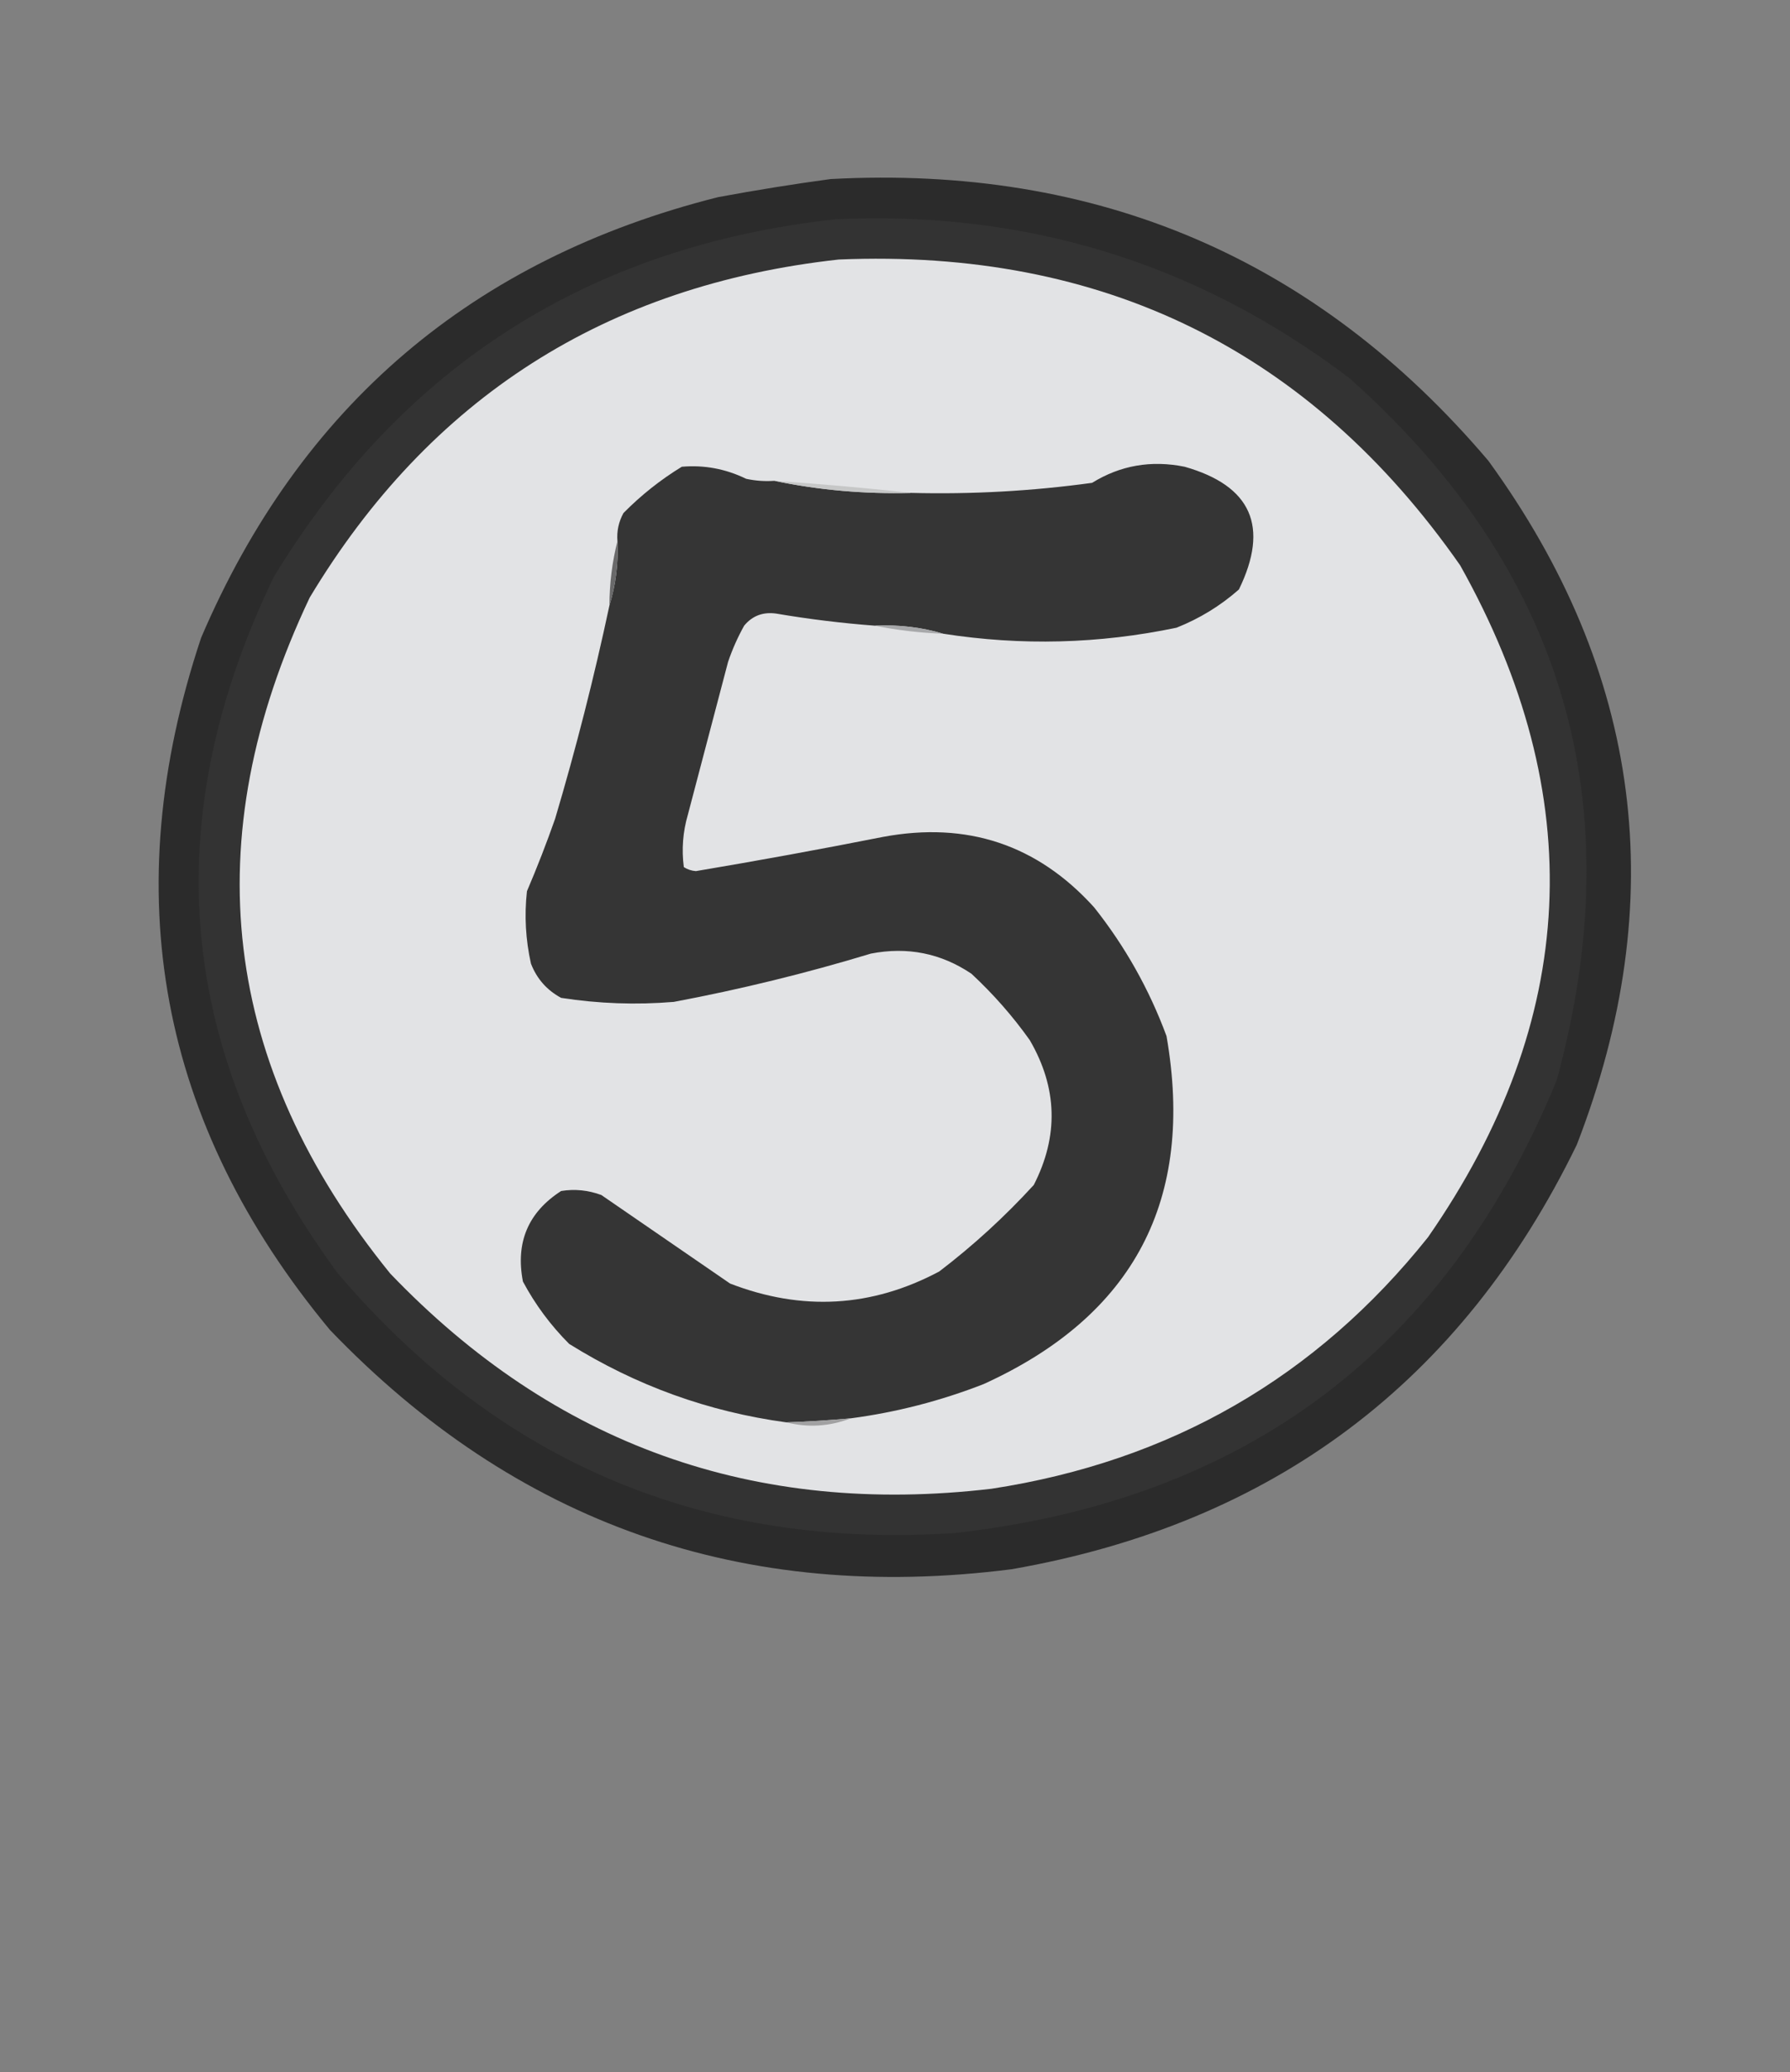 <?xml version="1.0" encoding="UTF-8"?>
<!DOCTYPE svg PUBLIC "-//W3C//DTD SVG 1.1//EN" "http://www.w3.org/Graphics/SVG/1.1/DTD/svg11.dtd">
<svg xmlns="http://www.w3.org/2000/svg" version="1.1" width="445px" height="515px" style="shape-rendering:geometricPrecision; text-rendering:geometricPrecision; image-rendering:optimizeQuality; fill-rule:evenodd; clip-rule:evenodd" xmlns:xlink="http://www.w3.org/1999/xlink">
<rect width="100%" height="100%" fill="#808080" stroke="none"/>
<g><path style="opacity:0.866" fill="#1e1e1e" d="M 206.5,44.5 C 272.867,40.953 327.367,64.286 370,114.5C 408.218,167.067 415.551,223.734 392,284.5C 363.306,343.493 316.472,378.66 251.5,390C 184.743,398.53 128.243,378.696 82,330.5C 39.492,279.28 28.825,221.947 50,158.5C 74.642,100.872 117.475,64.372 178.5,49C 187.94,47.249 197.273,45.749 206.5,44.5 Z"/></g>
<g><path style="opacity:0.988" fill="#333333" d="M 207.5,54.5 C 255.127,52.23 297.794,65.397 335.5,94C 388.715,141.327 405.882,199.494 387,268.5C 359.529,335.356 309.696,372.856 237.5,381C 175.346,385.161 124.18,363.661 84,316.5C 43.999,262.125 38.666,204.459 68,143.5C 99.853,90.984 146.353,61.318 207.5,54.5 Z"/></g>
<g><path style="opacity:0.898" fill="#f6f7f9" d="M 208.5,64.5 C 274.188,61.762 325.688,87.096 363,140.5C 395.166,197.852 392.499,253.519 355,307.5C 327.176,342.343 291.01,363.176 246.5,370C 187.612,376.93 137.779,359.097 97,316.5C 55.039,264.807 48.372,208.807 77,148.5C 106.828,98.883 150.662,70.883 208.5,64.5 Z"/></g>
<g><path style="opacity:0.988" fill="#333333" d="M 192.5,119.5 C 203.571,121.809 214.904,122.809 226.5,122.5C 241.574,122.886 256.574,122.053 271.5,120C 278.53,115.653 286.197,114.32 294.5,116C 311.108,120.72 315.608,130.887 308,146.5C 303.418,150.545 298.251,153.711 292.5,156C 273.255,160.029 253.922,160.529 234.5,157.5C 229.084,155.883 223.417,155.216 217.5,155.5C 209.292,154.882 201.125,153.882 193,152.5C 189.708,152.026 187.041,153.026 185,155.5C 183.392,158.382 182.059,161.382 181,164.5C 177.664,177.183 174.331,189.85 171,202.5C 169.756,206.779 169.423,211.112 170,215.5C 170.893,216.081 171.893,216.415 173,216.5C 188.498,213.896 203.998,211.063 219.5,208C 240.414,204.093 257.914,209.926 272,225.5C 279.7,235.203 285.7,245.869 290,257.5C 297.087,298.163 281.921,326.996 244.5,344C 233.816,348.169 222.816,351.002 211.5,352.5C 206.178,352.98 200.845,353.313 195.5,353.5C 176.127,350.875 158.127,344.375 141.5,334C 136.896,329.397 133.062,324.23 130,318.5C 128.126,308.791 131.293,301.291 139.5,296C 142.899,295.454 146.232,295.787 149.5,297C 160.167,304.333 170.833,311.667 181.5,319C 199.405,325.924 216.739,324.924 233.5,316C 241.933,309.571 249.766,302.404 257,294.5C 263.228,282.345 262.895,270.345 256,258.5C 251.755,252.531 246.922,247.031 241.5,242C 233.918,236.903 225.585,235.237 216.5,237C 200.376,241.891 184.042,245.891 167.5,249C 158.126,249.776 148.793,249.442 139.5,248C 135.961,246.093 133.461,243.26 132,239.5C 130.67,233.548 130.337,227.548 131,221.5C 133.529,215.579 135.863,209.579 138,203.5C 143.198,186.006 147.698,168.34 151.5,150.5C 153.078,145.417 153.745,140.084 153.5,134.5C 153.298,132.011 153.798,129.677 155,127.5C 159.378,123.065 164.212,119.232 169.5,116C 175.079,115.522 180.412,116.522 185.5,119C 187.81,119.497 190.143,119.663 192.5,119.5 Z"/></g>
<g><path style="opacity:0.902" fill="#c3c4c4" d="M 192.5,119.5 C 204.001,120.273 215.334,121.273 226.5,122.5C 214.904,122.809 203.571,121.809 192.5,119.5 Z"/></g>
<g><path style="opacity:0.969" fill="#666667" d="M 153.5,134.5 C 153.745,140.084 153.078,145.417 151.5,150.5C 151.527,144.949 152.194,139.616 153.5,134.5 Z"/></g>
<g><path style="opacity:0.945" fill="#a4a5a6" d="M 217.5,155.5 C 223.417,155.216 229.084,155.883 234.5,157.5C 228.64,157.283 222.973,156.617 217.5,155.5 Z"/></g>
<g><path style="opacity:0.941" fill="#9d9d9e" d="M 211.5,352.5 C 206.245,354.524 200.911,354.857 195.5,353.5C 200.845,353.313 206.178,352.98 211.5,352.5 Z"/></g>
</svg>
